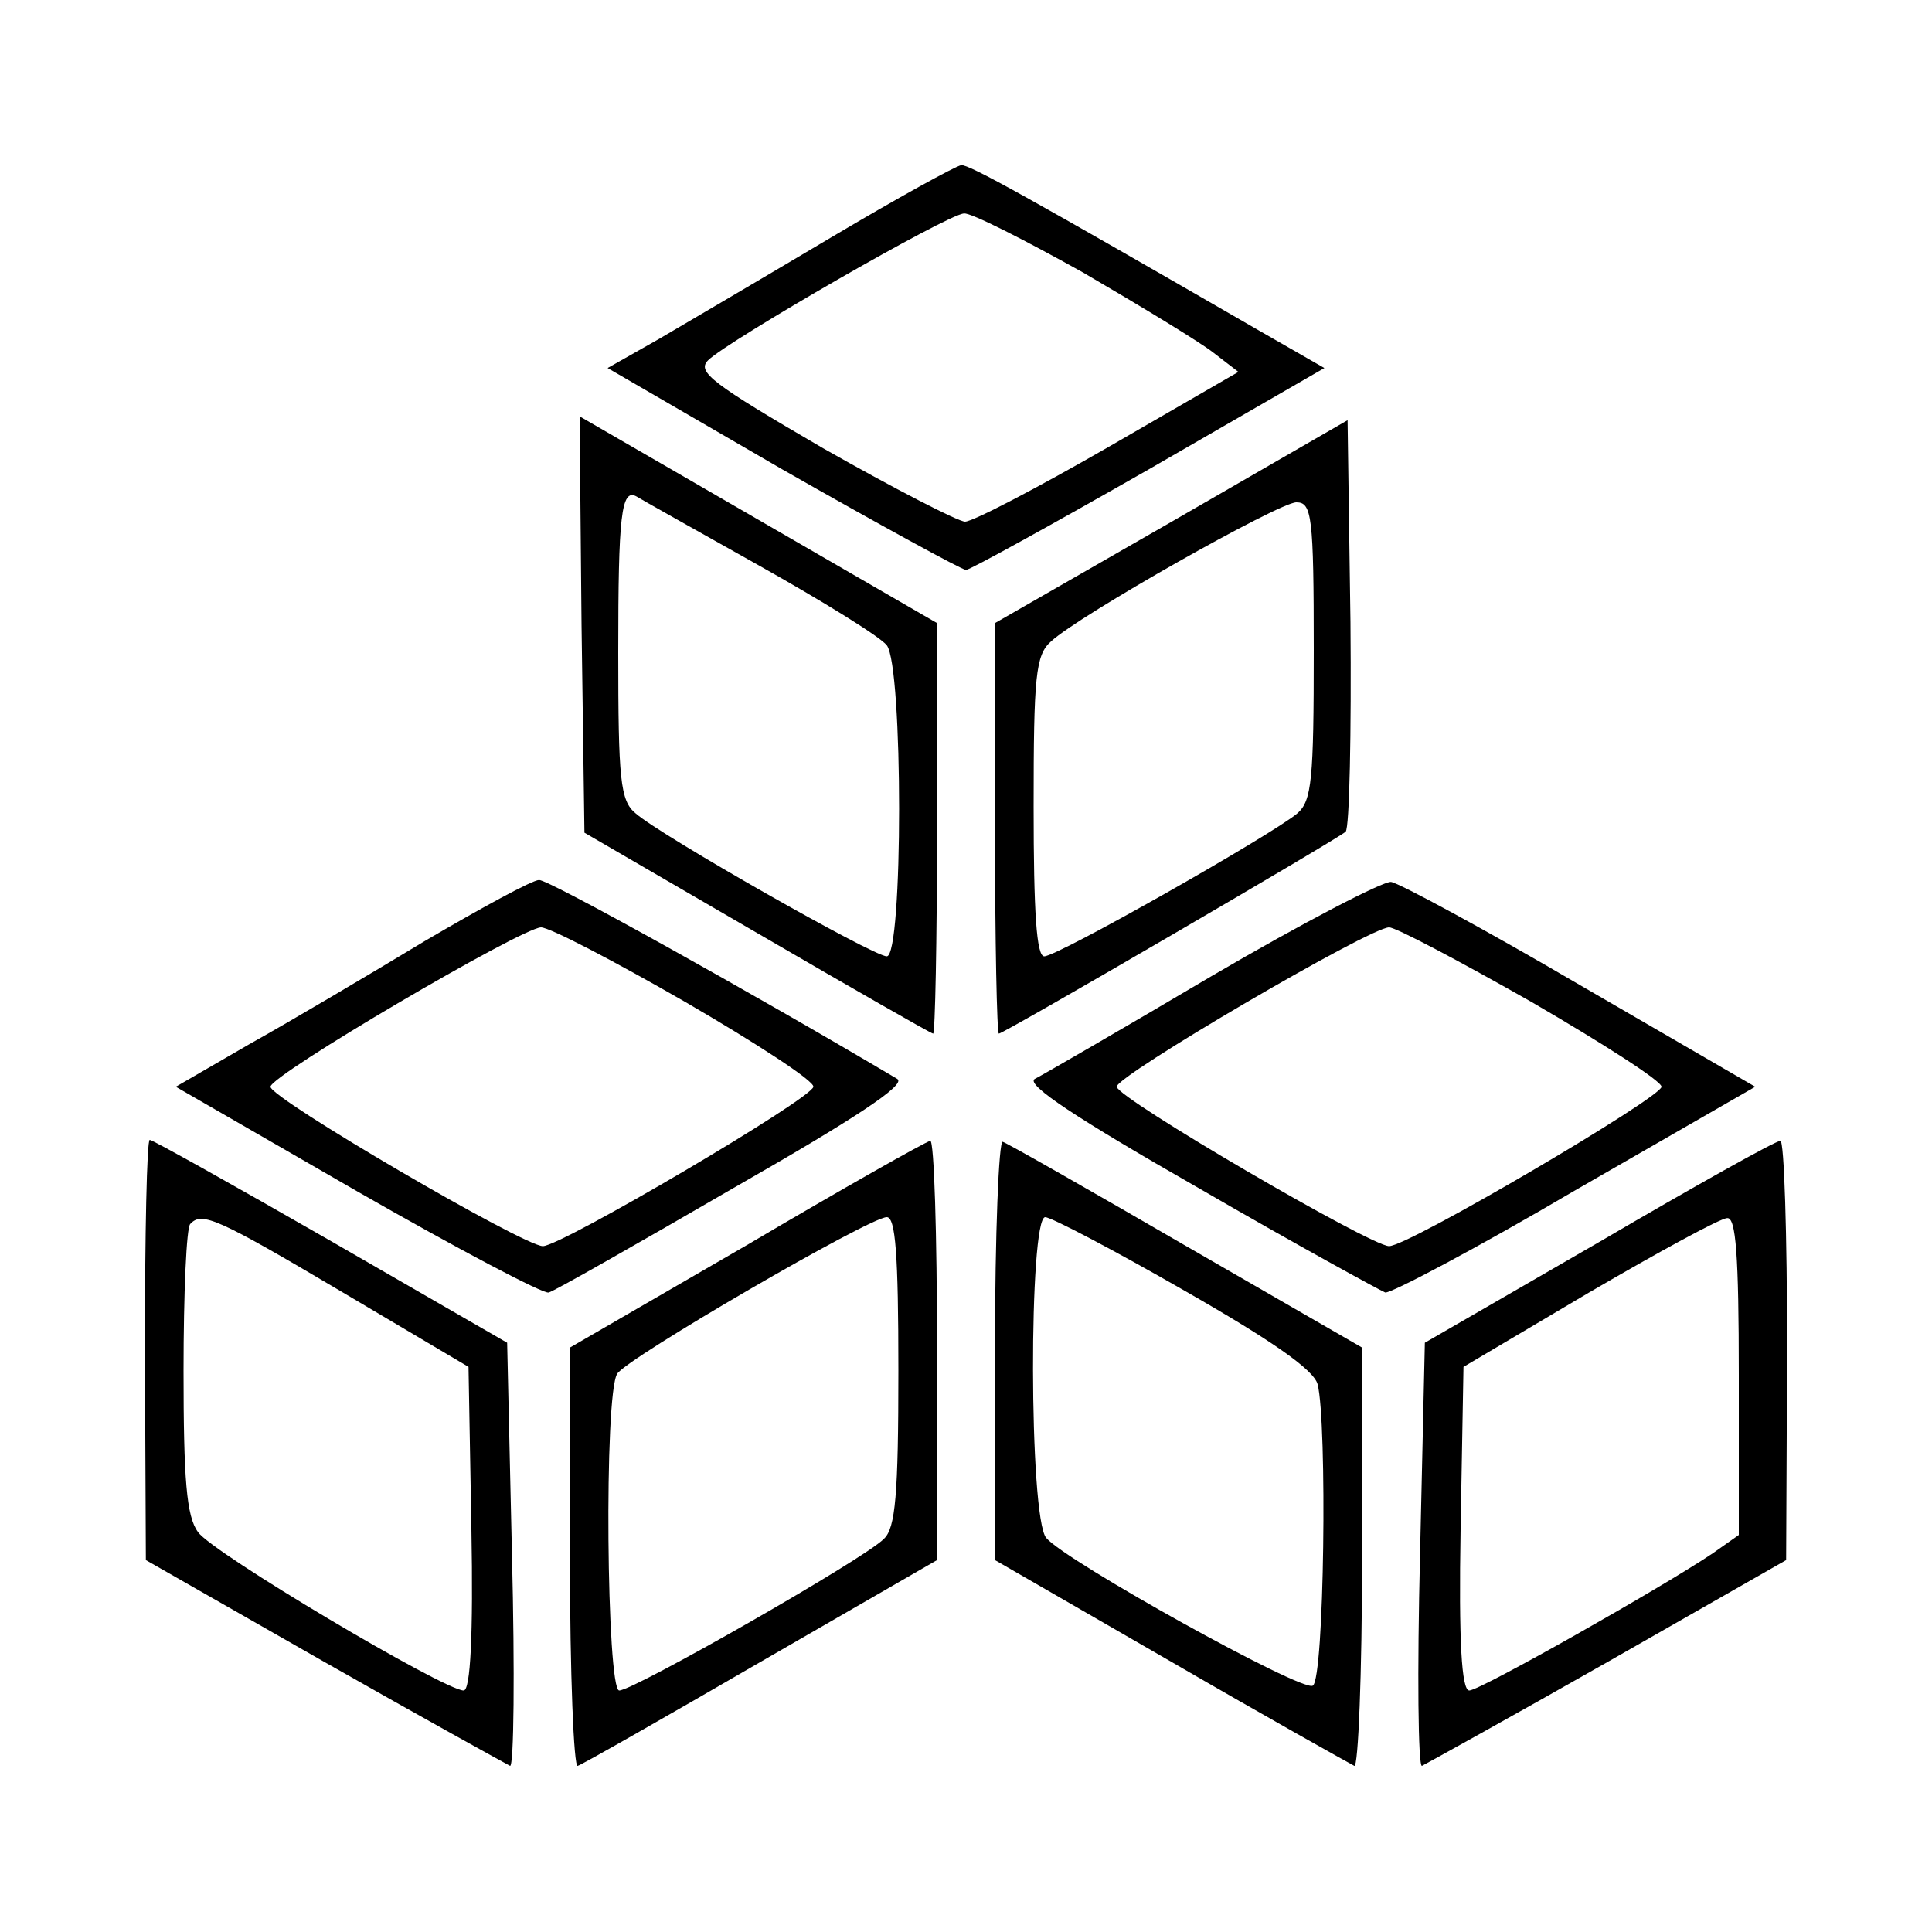 <?xml version="1.0" standalone="no"?>
<!DOCTYPE svg PUBLIC "-//W3C//DTD SVG 20010904//EN"
 "http://www.w3.org/TR/2001/REC-SVG-20010904/DTD/svg10.dtd">
<svg version="1.0" xmlns="http://www.w3.org/2000/svg"
 width="200pt" height="200pt" viewBox="0 0 200 200"
 preserveAspectRatio="xMidYMid meet">
<g transform="translate(0,200) scale(0.1,-0.1)"
fill="#000000" stroke="none">
<path d="M860 1754 c-69 -41 -149 -88 -178 -105 l-53 -30 181 -105 c100 -57
186 -104 190 -104 4 0 89 47 189 104 l182 105 -68 39 c-239 138 -300 172 -308
171 -6 -1 -66 -34 -135 -75z m261 -36 c60 -35 121 -72 135 -83 l26 -20 -135
-78 c-73 -42 -140 -77 -148 -77 -7 0 -73 34 -147 76 -115 67 -131 79 -119 91
20 20 249 152 265 152 7 1 62 -27 123 -61z"/>
<path d="M602 1353 l3 -215 179 -104 c98 -57 180 -104 182 -104 2 0 4 96 4
213 l0 212 -185 107 -185 107 2 -216z m183 62 c66 -37 126 -74 133 -83 17 -22
17 -322 0 -322 -14 0 -234 125 -260 148 -16 13 -18 35 -18 167 0 141 3 170 19
161 3 -2 60 -34 126 -71z"/>
<path d="M1213 1460 l-183 -105 0 -212 c0 -117 2 -213 4 -213 5 0 350 201 359
209 4 4 6 102 5 217 l-3 209 -182 -105z m147 -133 c0 -134 -2 -156 -17 -169
-26 -22 -248 -148 -262 -148 -8 0 -11 45 -11 155 0 135 2 157 18 171 29 27
236 144 254 144 16 0 18 -14 18 -153z"/>
<path d="M440 1026 c-58 -35 -139 -83 -182 -107 l-76 -44 189 -109 c103 -59
192 -106 197 -104 5 1 91 50 191 108 126 72 179 107 170 113 -150 89 -362 207
-371 206 -7 0 -60 -29 -118 -63z m269 -63 c74 -43 134 -82 133 -88 -1 -12
-261 -165 -280 -165 -20 0 -282 153 -282 165 0 12 259 164 280 165 9 0 76 -35
149 -77z"/>
<path d="M1255 990 c-93 -55 -176 -103 -184 -107 -9 -6 44 -41 170 -113 100
-58 188 -106 193 -108 6 -1 95 46 197 106 l186 107 -181 105 c-99 58 -188 106
-196 107 -8 1 -91 -42 -185 -97z m330 -27 c74 -43 135 -82 135 -88 0 -11 -262
-165 -282 -165 -19 0 -281 153 -282 165 -1 11 262 165 282 165 7 0 73 -35 147
-77z"/>
<path d="M150 603 l1 -218 184 -105 c102 -58 189 -106 193 -108 4 -1 5 97 2
218 l-5 220 -182 105 c-101 58 -185 105 -188 105 -3 0 -5 -98 -5 -217z m205
59 l130 -77 3 -168 c2 -109 -1 -167 -8 -167 -20 0 -261 143 -275 164 -12 16
-15 55 -15 167 0 80 3 149 7 152 12 13 28 6 158 -71z"/>
<path d="M773 711 l-183 -106 0 -218 c0 -120 4 -217 8 -215 4 1 90 50 190 108
l182 105 0 218 c0 119 -3 217 -7 216 -5 -1 -90 -49 -190 -108z m157 -130 c0
-128 -3 -163 -15 -174 -19 -20 -259 -157 -274 -157 -13 0 -16 307 -2 328 10
16 261 162 279 162 9 0 12 -38 12 -159z"/>
<path d="M1030 603 l0 -218 182 -105 c100 -58 186 -106 190 -108 4 -2 8 95 8
215 l0 218 -182 105 c-100 58 -186 107 -190 108 -4 2 -8 -95 -8 -215z m196 61
c91 -52 134 -82 138 -97 10 -40 7 -305 -5 -312 -11 -7 -256 129 -276 153 -18
22 -18 332 -1 332 6 0 71 -34 144 -76z"/>
<path d="M1655 714 l-180 -104 -5 -220 c-3 -121 -2 -219 2 -218 4 2 91 50 193
108 l184 105 1 218 c0 119 -3 217 -7 216 -5 0 -89 -47 -188 -105z m145 -138
l0 -165 -27 -19 c-52 -35 -241 -142 -252 -142 -8 0 -11 51 -9 167 l3 168 130
77 c72 42 136 77 143 77 9 1 12 -38 12 -163z"/>
</g>
</svg>
